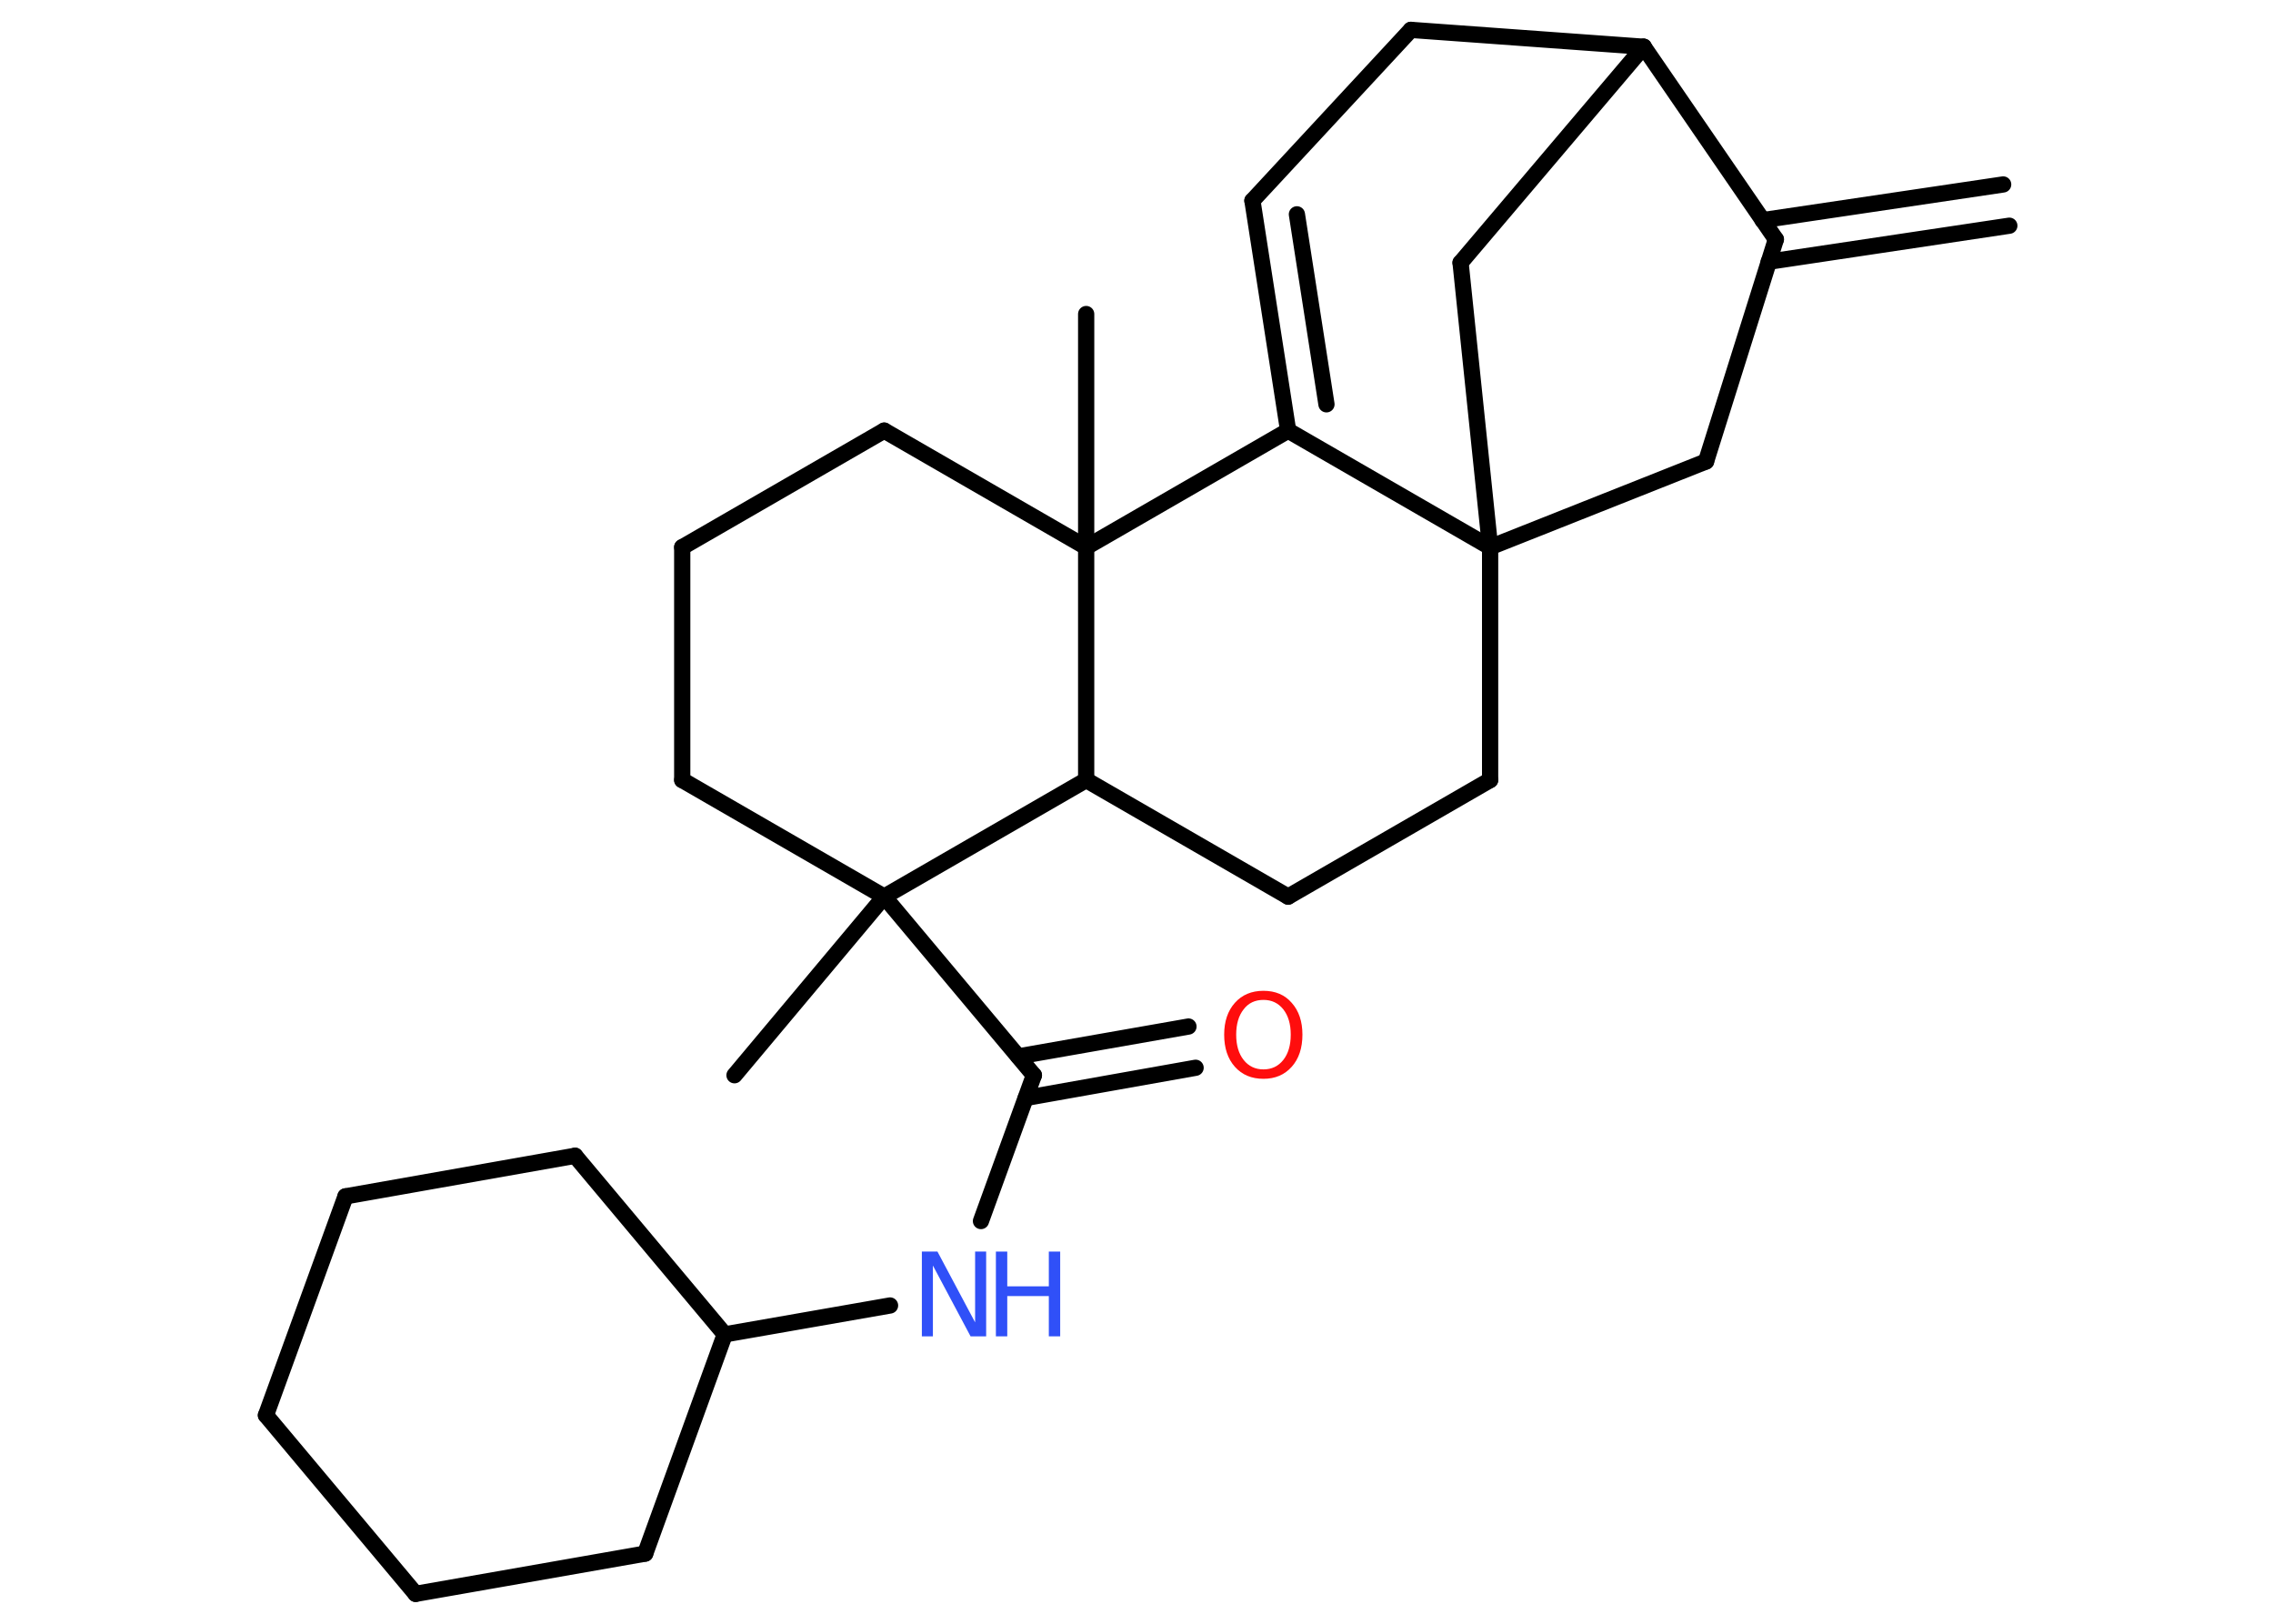 <?xml version='1.0' encoding='UTF-8'?>
<!DOCTYPE svg PUBLIC "-//W3C//DTD SVG 1.1//EN" "http://www.w3.org/Graphics/SVG/1.1/DTD/svg11.dtd">
<svg version='1.2' xmlns='http://www.w3.org/2000/svg' xmlns:xlink='http://www.w3.org/1999/xlink' width='70.0mm' height='50.0mm' viewBox='0 0 70.0 50.0'>
  <desc>Generated by the Chemistry Development Kit (http://github.com/cdk)</desc>
  <g stroke-linecap='round' stroke-linejoin='round' stroke='#000000' stroke-width='.5' fill='#3050F8'>
    <rect x='.0' y='.0' width='70.0' height='50.0' fill='#FFFFFF' stroke='none'/>
    <g id='mol1' class='mol'>
      <g id='mol1bnd1' class='bond'>
        <line x1='61.88' y1='6.95' x2='54.47' y2='8.06'/>
        <line x1='61.69' y1='5.68' x2='54.28' y2='6.78'/>
      </g>
      <line id='mol1bnd2' class='bond' x1='54.69' y1='7.37' x2='52.54' y2='14.21'/>
      <line id='mol1bnd3' class='bond' x1='52.54' y1='14.21' x2='45.89' y2='16.85'/>
      <line id='mol1bnd4' class='bond' x1='45.89' y1='16.85' x2='45.89' y2='24.02'/>
      <line id='mol1bnd5' class='bond' x1='45.89' y1='24.02' x2='39.67' y2='27.61'/>
      <line id='mol1bnd6' class='bond' x1='39.67' y1='27.61' x2='33.45' y2='24.02'/>
      <line id='mol1bnd7' class='bond' x1='33.45' y1='24.02' x2='27.23' y2='27.61'/>
      <line id='mol1bnd8' class='bond' x1='27.23' y1='27.61' x2='22.62' y2='33.11'/>
      <line id='mol1bnd9' class='bond' x1='27.23' y1='27.61' x2='31.84' y2='33.11'/>
      <g id='mol1bnd10' class='bond'>
        <line x1='31.36' y1='32.53' x2='36.6' y2='31.61'/>
        <line x1='31.59' y1='33.81' x2='36.82' y2='32.88'/>
      </g>
      <line id='mol1bnd11' class='bond' x1='31.84' y1='33.11' x2='30.21' y2='37.6'/>
      <line id='mol1bnd12' class='bond' x1='27.41' y1='40.2' x2='22.32' y2='41.09'/>
      <line id='mol1bnd13' class='bond' x1='22.32' y1='41.09' x2='17.71' y2='35.59'/>
      <line id='mol1bnd14' class='bond' x1='17.71' y1='35.59' x2='10.64' y2='36.84'/>
      <line id='mol1bnd15' class='bond' x1='10.64' y1='36.84' x2='8.19' y2='43.58'/>
      <line id='mol1bnd16' class='bond' x1='8.19' y1='43.58' x2='12.8' y2='49.08'/>
      <line id='mol1bnd17' class='bond' x1='12.8' y1='49.08' x2='19.87' y2='47.84'/>
      <line id='mol1bnd18' class='bond' x1='22.32' y1='41.09' x2='19.87' y2='47.84'/>
      <line id='mol1bnd19' class='bond' x1='27.23' y1='27.61' x2='21.01' y2='24.02'/>
      <line id='mol1bnd20' class='bond' x1='21.01' y1='24.02' x2='21.01' y2='16.85'/>
      <line id='mol1bnd21' class='bond' x1='21.01' y1='16.85' x2='27.23' y2='13.26'/>
      <line id='mol1bnd22' class='bond' x1='27.23' y1='13.26' x2='33.45' y2='16.85'/>
      <line id='mol1bnd23' class='bond' x1='33.45' y1='24.02' x2='33.45' y2='16.85'/>
      <line id='mol1bnd24' class='bond' x1='33.45' y1='16.85' x2='33.45' y2='9.67'/>
      <line id='mol1bnd25' class='bond' x1='33.45' y1='16.85' x2='39.67' y2='13.26'/>
      <line id='mol1bnd26' class='bond' x1='45.89' y1='16.85' x2='39.67' y2='13.26'/>
      <g id='mol1bnd27' class='bond'>
        <line x1='38.57' y1='6.18' x2='39.67' y2='13.26'/>
        <line x1='39.94' y1='6.6' x2='40.85' y2='12.45'/>
      </g>
      <line id='mol1bnd28' class='bond' x1='38.57' y1='6.18' x2='43.45' y2='.92'/>
      <line id='mol1bnd29' class='bond' x1='43.45' y1='.92' x2='50.62' y2='1.44'/>
      <line id='mol1bnd30' class='bond' x1='54.69' y1='7.37' x2='50.62' y2='1.44'/>
      <line id='mol1bnd31' class='bond' x1='50.62' y1='1.44' x2='44.98' y2='8.09'/>
      <line id='mol1bnd32' class='bond' x1='45.89' y1='16.85' x2='44.98' y2='8.09'/>
      <path id='mol1atm11' class='atom' d='M38.91 30.79q-.39 .0 -.61 .29q-.23 .29 -.23 .78q.0 .49 .23 .78q.23 .29 .61 .29q.38 .0 .61 -.29q.23 -.29 .23 -.78q.0 -.49 -.23 -.78q-.23 -.29 -.61 -.29zM38.91 30.51q.55 .0 .87 .37q.33 .37 .33 .98q.0 .62 -.33 .99q-.33 .37 -.87 .37q-.55 .0 -.88 -.37q-.33 -.37 -.33 -.99q.0 -.61 .33 -.98q.33 -.37 .88 -.37z' stroke='none' fill='#FF0D0D'/>
      <g id='mol1atm12' class='atom'>
        <path d='M28.4 38.54h.47l1.16 2.18v-2.18h.34v2.61h-.48l-1.16 -2.18v2.18h-.34v-2.61z' stroke='none'/>
        <path d='M30.67 38.54h.35v1.07h1.28v-1.07h.35v2.61h-.35v-1.24h-1.28v1.24h-.35v-2.61z' stroke='none'/>
      </g>
    </g>
  </g>
</svg>
